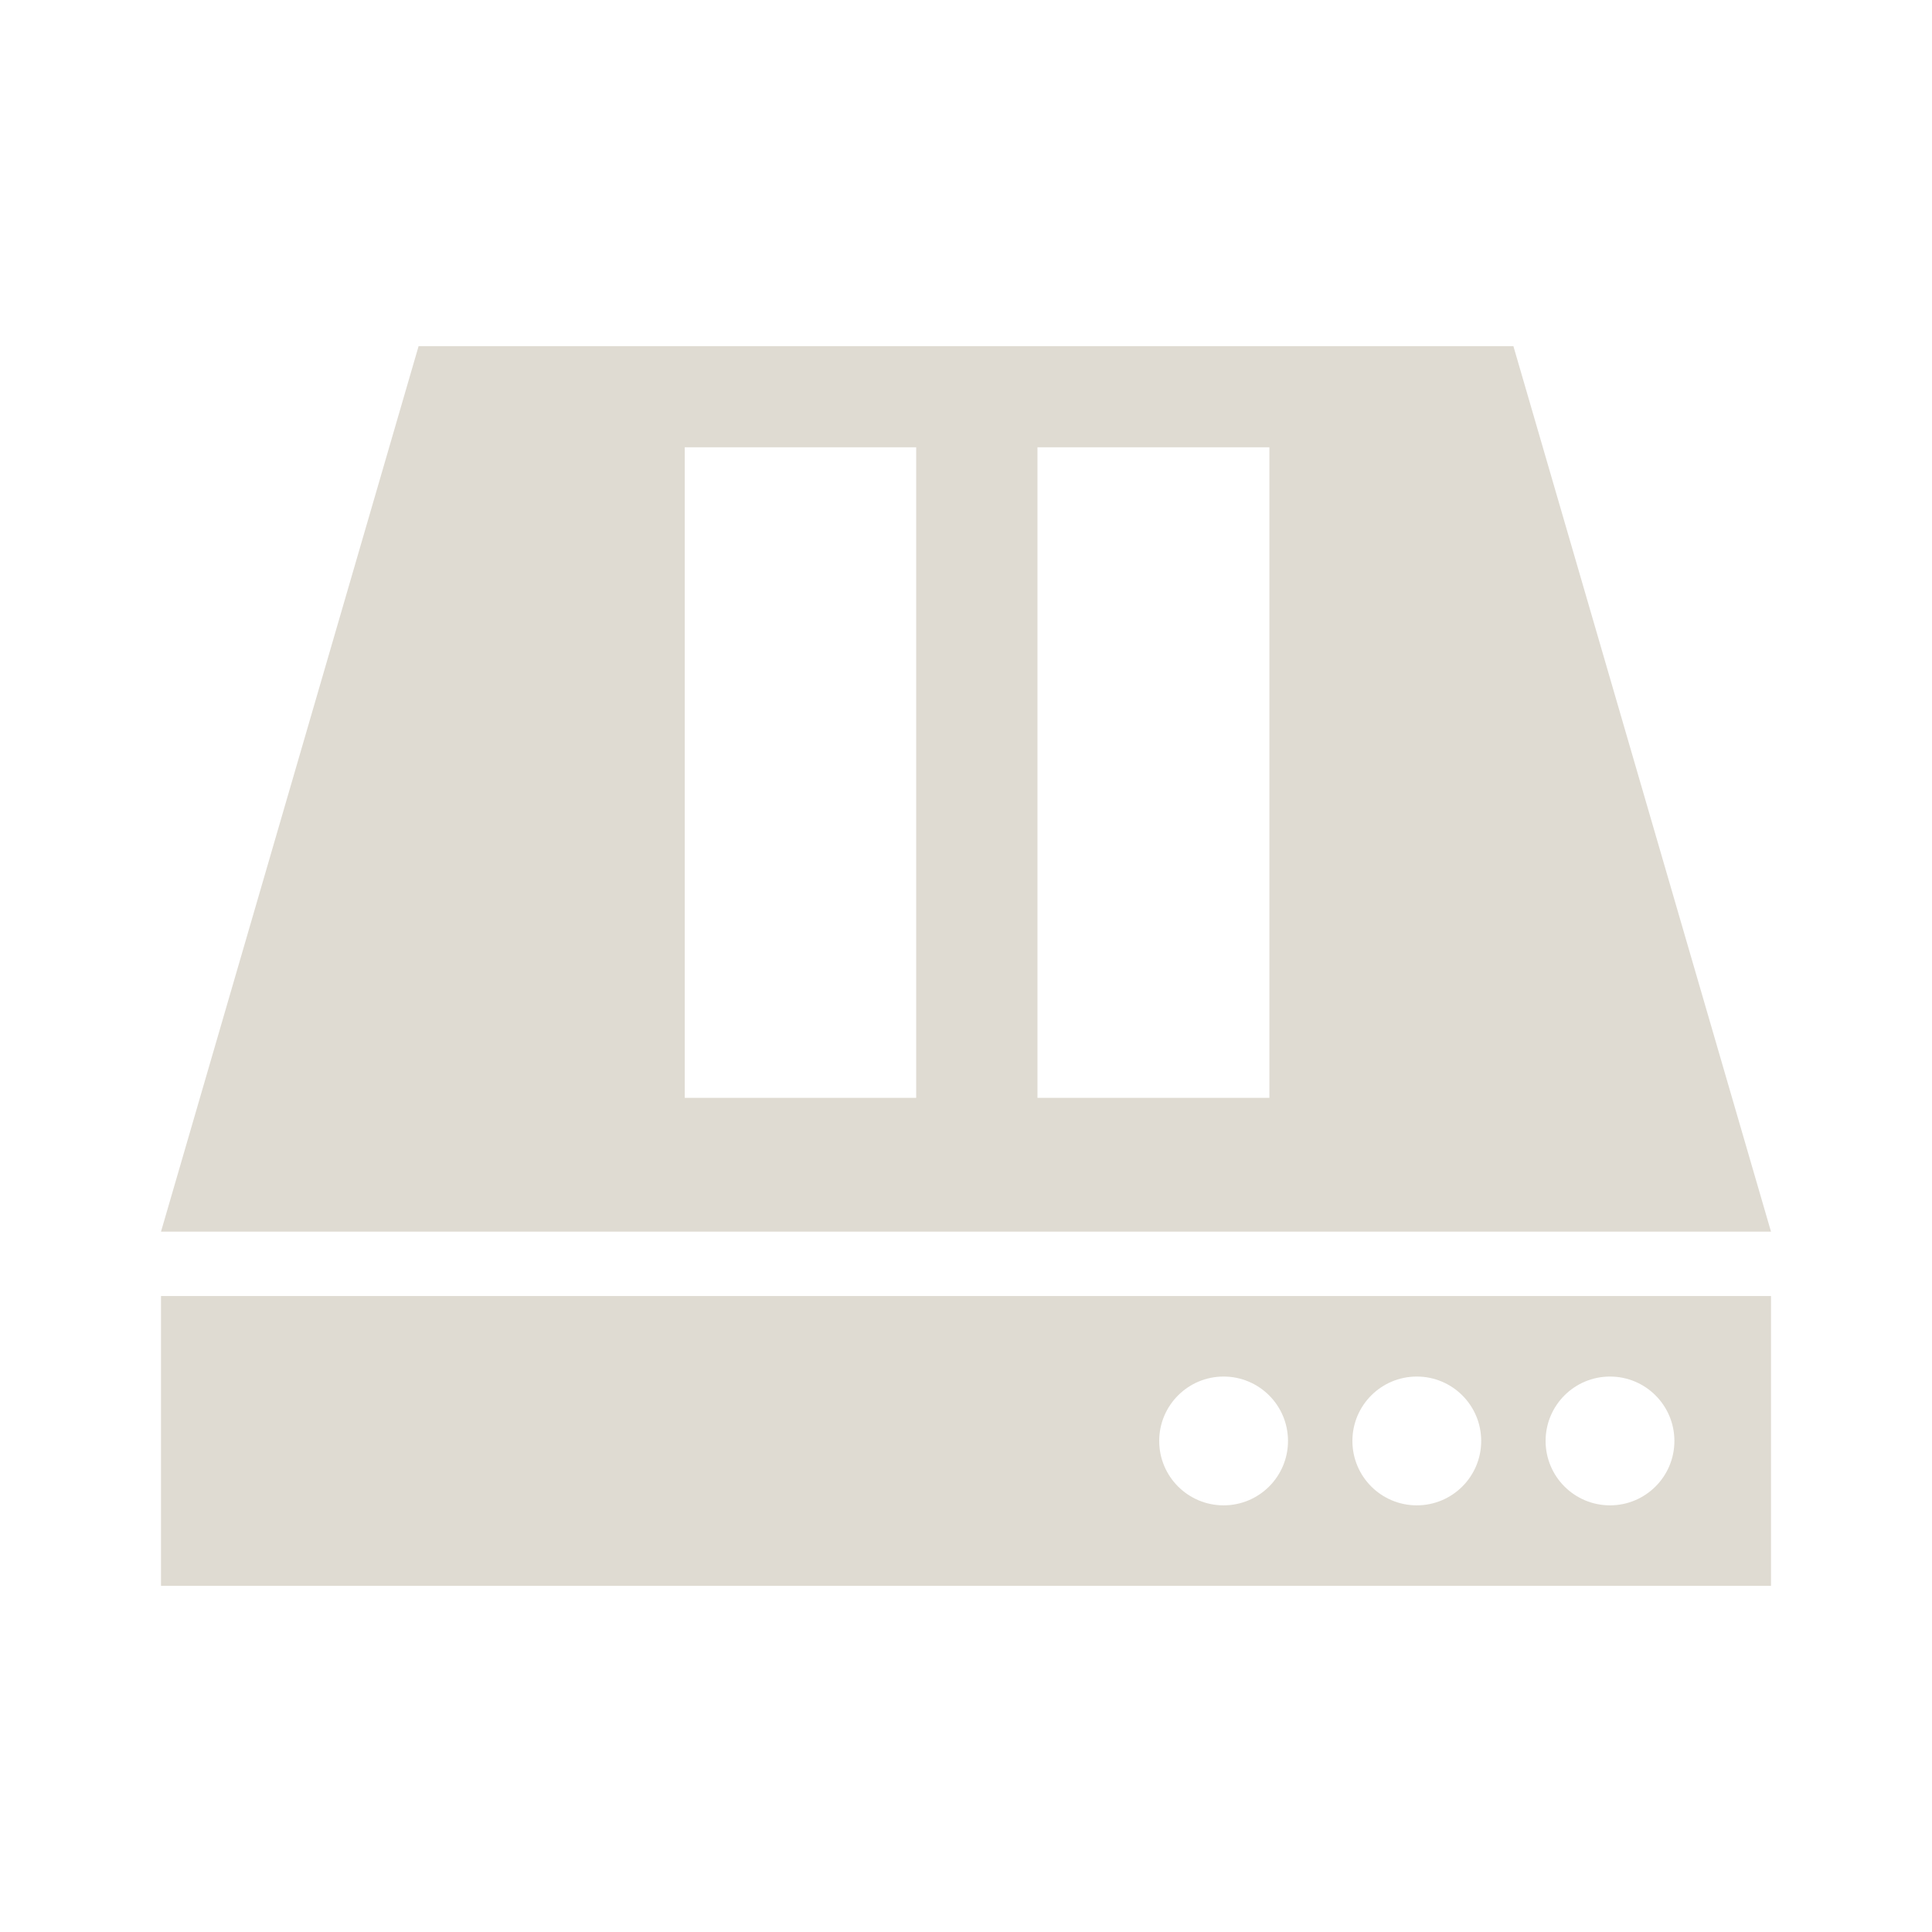 <?xml version="1.0" encoding="UTF-8" standalone="no"?>
<!-- Generator: Adobe Illustrator 15.1.0, SVG Export Plug-In . SVG Version: 6.00 Build 0)  -->

<svg
   xmlns:dc="http://purl.org/dc/elements/1.1/"
   xmlns:cc="http://creativecommons.org/ns#"
   xmlns:rdf="http://www.w3.org/1999/02/22-rdf-syntax-ns#"
   xmlns:svg="http://www.w3.org/2000/svg"
   xmlns="http://www.w3.org/2000/svg"
   xmlns:sodipodi="http://sodipodi.sourceforge.net/DTD/sodipodi-0.dtd"
   xmlns:inkscape="http://www.inkscape.org/namespaces/inkscape"
   version="1.1"
   id="Layer_1"
   x="0px"
   y="0px"
   width="120"
   height="120"
   viewBox="0 0 120 120"
   enable-background="new 0 0 100 77"
   xml:space="preserve"
   inkscape:version="0.48.3.1 r9886"
   sodipodi:docname="hard-drive-paused.svg"><defs
   id="defs9" /><sodipodi:namedview
   pagecolor="#ffffff"
   bordercolor="#666666"
   borderopacity="1"
   objecttolerance="10"
   gridtolerance="10"
   guidetolerance="10"
   inkscape:pageopacity="0"
   inkscape:pageshadow="2"
   inkscape:window-width="1301"
   inkscape:window-height="744"
   id="namedview7"
   showgrid="false"
   inkscape:zoom="4.1295036"
   inkscape:cx="32.172314"
   inkscape:cy="47.585708"
   inkscape:window-x="65"
   inkscape:window-y="24"
   inkscape:window-maximized="1"
   inkscape:current-layer="Layer_1" />


<path
   style="fill:#dfdbd2;fill-opacity:1;fill-rule:nonzero"
   d="M 26 21.5 L 10 76.5 L 110 76.5 L 94 21.5 L 26 21.5 z M 42.531 27.781 L 56.906 27.781 L 56.906 68.188 L 42.531 68.188 L 42.531 27.781 z M 64.438 27.781 L 78.844 27.781 L 78.844 68.188 L 64.438 68.188 L 64.438 27.781 z "
   id="polygon3" /><path
   d="m 10,80.5 v 18 h 100 v -18 H 10 z m 66,13 c -2.209,0 -4,-1.79 -4,-4 0,-2.21 1.791,-4 4,-4 2.209,0 4,1.79 4,4 0,2.21 -1.791,4 -4,4 z m 12,0 c -2.209,0 -4,-1.79 -4,-4 0,-2.21 1.791,-4 4,-4 2.209,0 4,1.79 4,4 0,2.21 -1.791,4 -4,4 z m 12,0 c -2.209,0 -4,-1.79 -4,-4 0,-2.21 1.791,-4 4,-4 2.209,0 4,1.79 4,4 0,2.21 -1.791,4 -4,4 z"
   id="path5"
   style="fill:#dfdbd2;fill-opacity:1"
   inkscape:connector-curvature="0" /></svg>
